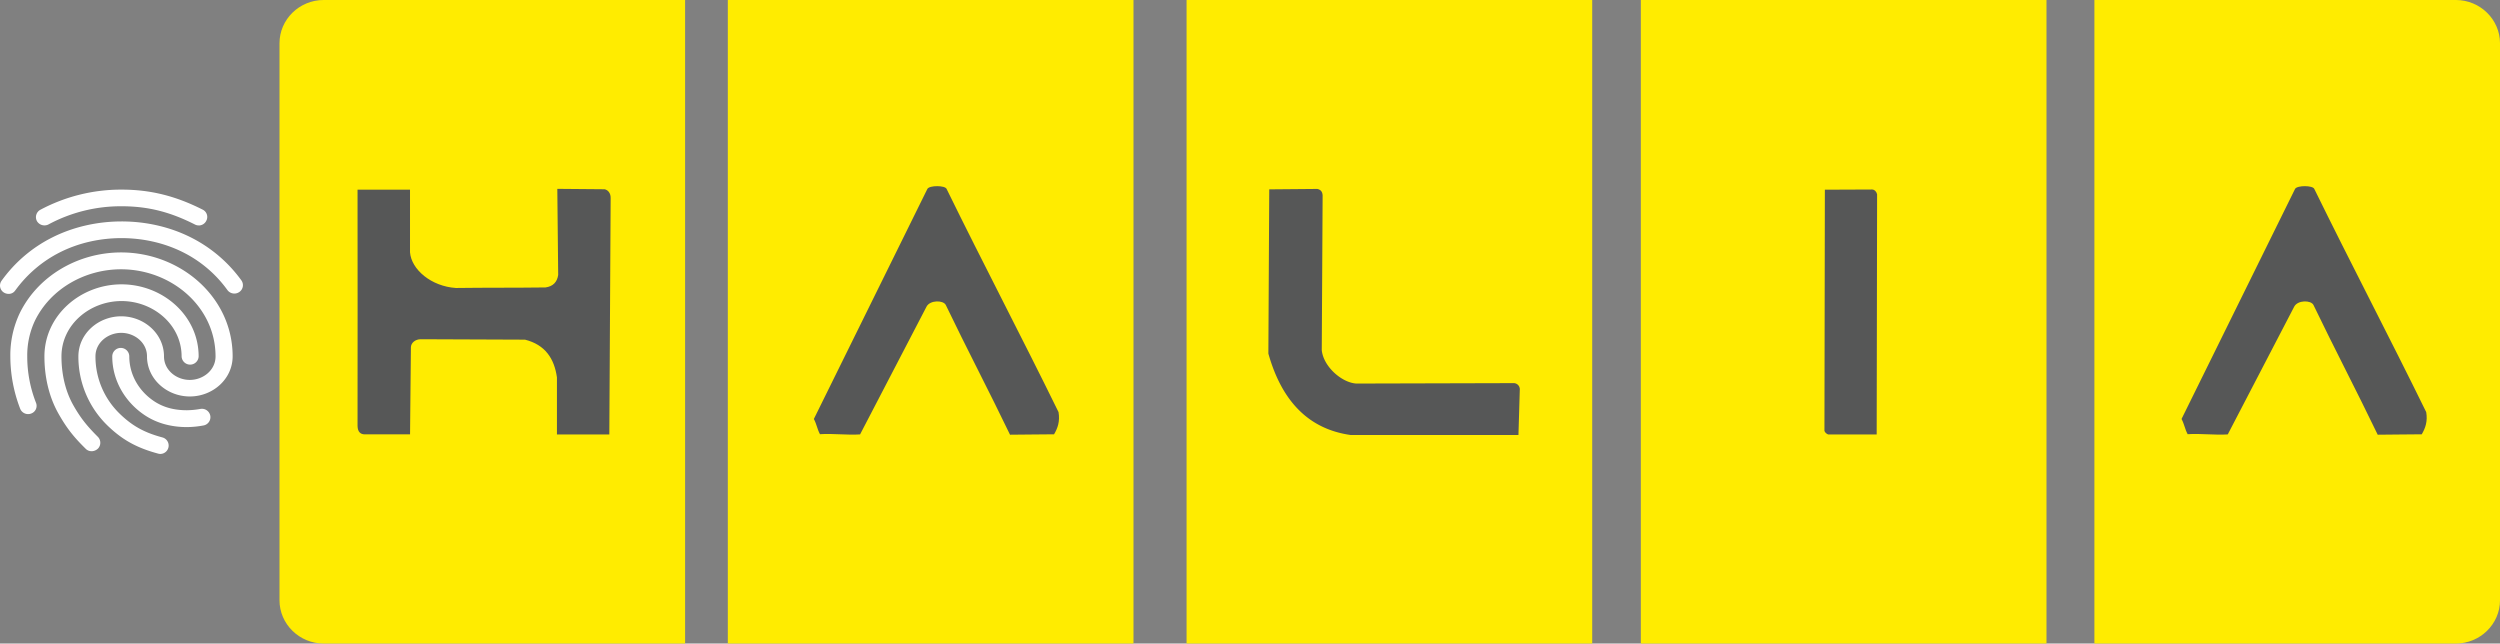 <svg id="katman_1" data-name="katman 1" xmlns="http://www.w3.org/2000/svg" viewBox="0 0 1888.03 486"><rect x="0" y="0" width="1888.03" height="486" fill="#808080" stroke="none"/><defs><style>.cls-1{fill:#ffec00;}.cls-1,.cls-2,.cls-3{fill-rule:evenodd;}.cls-2{fill:#565757;}.cls-3{fill:#fff;}</style></defs><path id="path7904-2-9-6-4-4-9" class="cls-1" d="M1870.69,297h-273V783h273c18.33,0,33.33-14.7,33.33-32.68V329.68C1904,311.7,1889,297,1870.69,297Z" transform="translate(-15.98 -297)"/><path id="path7906-2-7-1-3-6-3" class="cls-1" d="M260.38,297h273V783h-273c-18.33,0-33.32-14.7-33.32-32.68V329.68C227.06,311.7,242.05,297,260.38,297Z" transform="translate(-15.98 -297)"/><path id="path7908-4-9-0-7-7-1" class="cls-1" d="M1255.16,297h306.35V783H1255.16Z" transform="translate(-15.98 -297)"/><path id="path7910-8-2-8-1-7" class="cls-1" d="M912.09,297h306.35V783H912.09Z" transform="translate(-15.98 -297)"/><path id="path7912-6-4-9-1-3" class="cls-1" d="M565.64,297H872V783H565.64Z" transform="translate(-15.98 -297)"/><path id="path7916-7-4-1-0-7" class="cls-2" d="M1668.12,624.91c9.91-.65,20.39.81,30.29.16l50.18-96.48c2.63-5.08,12.63-5,14.53-1.29,15.85,33,32.68,65,48.53,98,11.67-.22,21.6-.1,33.26-.31,2.82-4.77,4.53-9.82,3.38-16.75-27.73-56.55-56.82-112-84.55-168.6-1.17-2.69-12.85-2.77-14.49,0-29,58.71-56.7,115.07-85.75,173.78,2.2,4.1,2.42,7.4,4.62,11.49Z" transform="translate(-15.98 -297)"/><path id="path7920-4-1-3-3-1" class="cls-2" d="M1393.82,622.32c.13-60.81.21-121.25.32-182.06,12.1-.09,23.55-.1,35.65-.15,2,0,3.55,2,3.8,3.72-.14,60.7-.22,120.6-.32,181.3h-36.61c-1.09-.38-2.62-1.56-2.84-2.8Z" transform="translate(-15.98 -297)"/><path id="path7924-9-9-1-9-6" class="cls-2" d="M973.87,564q.32-62,.66-124l36.31-.32c3,.67,3.83,2.56,4,4.85q-.31,58.44-.65,116.88c1.26,12.53,15.18,24.59,26.08,25.25l119.09-.32a4.7,4.7,0,0,1,4.37,5.26c-.32,11.44-.65,22.47-1,33.91H1035.93c-30-4.25-51.4-23.58-62.07-61.51Z" transform="translate(-15.98 -297)"/><path id="path7928-2-7-9-0-7" class="cls-2" d="M635.23,624.91c9.9-.65,20.39.81,30.29.16l50.18-96.48c2.62-5.08,12.63-5,14.53-1.29,15.84,33,32.68,65,48.53,98,11.66-.22,21.59-.1,33.26-.31,2.81-4.77,4.53-9.82,3.38-16.75-27.73-56.55-56.82-112-84.56-168.6-1.17-2.69-12.84-2.77-14.48,0-29.05,58.71-56.7,115.07-85.75,173.78,2.2,4.1,2.42,7.4,4.62,11.49Z" transform="translate(-15.98 -297)"/><path id="path7932-9-1-4-0-3" class="cls-2" d="M286,618.79c.13-59.68,0-118.89,0-178.57h39.62v47.27c1,13.16,16.21,25.8,34.66,27,23.55-.32,44.13-.09,67.68-.41,5.67-.8,8.74-4,9.57-9.39q-.31-32.53-.66-65.07l35.72.31c2.33.43,4.65,2.76,4.56,6.59-.32,59.89-.66,118.71-1,178.61H436.59V582c-2-14.21-8.87-24.64-24.1-28.49l-79-.32c-3.76.1-7.05,2.57-7.19,6-.22,22.34-.43,43.51-.65,65.84H291.49c-3.12,0-5.37-1.68-5.49-6.29Z" transform="translate(-15.98 -297)"/><path id="path7940-4-2-6-2-4" class="cls-3" d="M137,639.82h0a7.08,7.08,0,0,1-1.62-.25c-15.52-4.21-26.51-9.92-38-21a72.32,72.32,0,0,1-22.2-52.36c0-17.25,15.08-30.33,32.33-30.33s32.33,13.08,32.33,30.33c0,10.29,9.31,17.71,19.46,17.71s19.46-7.42,19.46-17.71c0-37.9-33.74-65.84-71.35-65.84-27.18,0-53.23,14.61-65.07,38.87a61.46,61.46,0,0,0-5.78,27,95.54,95.54,0,0,0,6.63,35,6.15,6.15,0,0,1-3.72,8.08,6.44,6.44,0,0,1-8.26-3.66,110.07,110.07,0,0,1-7.42-39.46,74.1,74.1,0,0,1,7-32.49c13.92-28.67,44.55-46.07,76.66-46.07,44.71,0,84.22,33.61,84.22,78.46,0,17.25-15.08,30.32-32.33,30.32S127,583.34,127,566.09c0-10.3-9.31-17.71-19.46-17.71s-19.46,7.41-19.46,17.71a60,60,0,0,0,18.35,43.4c9.74,9.47,18.94,14.3,32.2,17.86A6.34,6.34,0,0,1,137,639.82Zm20.17-20.28c-11.38,0-22.43-2.67-31.91-9-15-10-24.5-26.44-24.5-44.36a6.43,6.43,0,0,1,12.86,0c0,13.74,7.29,26.26,18.85,33.89,7.45,4.92,15.79,6.75,24.7,6.75a61,61,0,0,0,10.19-1A6.44,6.44,0,0,1,174.8,611a6.35,6.35,0,0,1-5.25,7.33A70.61,70.61,0,0,1,157.14,619.54Zm-72,18.21a6.13,6.13,0,0,1-4.53-1.89c-8.9-8.74-14.21-15.4-20.39-26.28-7.48-13.16-10.72-28.42-10.72-43.4,0-31,27.25-54.44,58.22-54.44S166,535.17,166,566.18a6.44,6.44,0,0,1-12.87,0c0-24.06-21.49-41.82-45.36-41.82S62.4,542.12,62.4,566.18c0,12.83,2.72,26,9.16,37.22C77.17,613.22,82,619,89.92,626.94a6.36,6.36,0,0,1,0,8.9l-.13.09a7,7,0,0,1-4.67,1.84ZM27.55,516.24a5.81,5.81,0,0,1-5.1,2.7,6.8,6.8,0,0,1-3.72-1.13A6.21,6.21,0,0,1,17.18,509a104.9,104.9,0,0,1,38.15-32.62c32-16.15,72.78-16.22,104.77-.1a105.45,105.45,0,0,1,38.14,32.41,6.25,6.25,0,0,1-1.54,8.84,6.53,6.53,0,0,1-9-1.51,92.08,92.08,0,0,0-33.52-28.51c-28.37-14.25-64.71-14.26-93,.08a93.72,93.72,0,0,0-33.59,28.66Zm138.53-49a6,6,0,0,1-3-.75c-18.14-9.17-34.77-13.72-55.25-13.72a115.4,115.4,0,0,0-55.22,13.71A6.6,6.6,0,0,1,43.89,464a6.32,6.32,0,0,1,2.57-8.58,129.57,129.57,0,0,1,61.4-15.22c22.32,0,41.33,5.08,61.17,15.11a6.14,6.14,0,0,1,2.73,8.45,6.35,6.35,0,0,1-5.68,3.52Z" transform="translate(-15.98 -297)"/></svg>